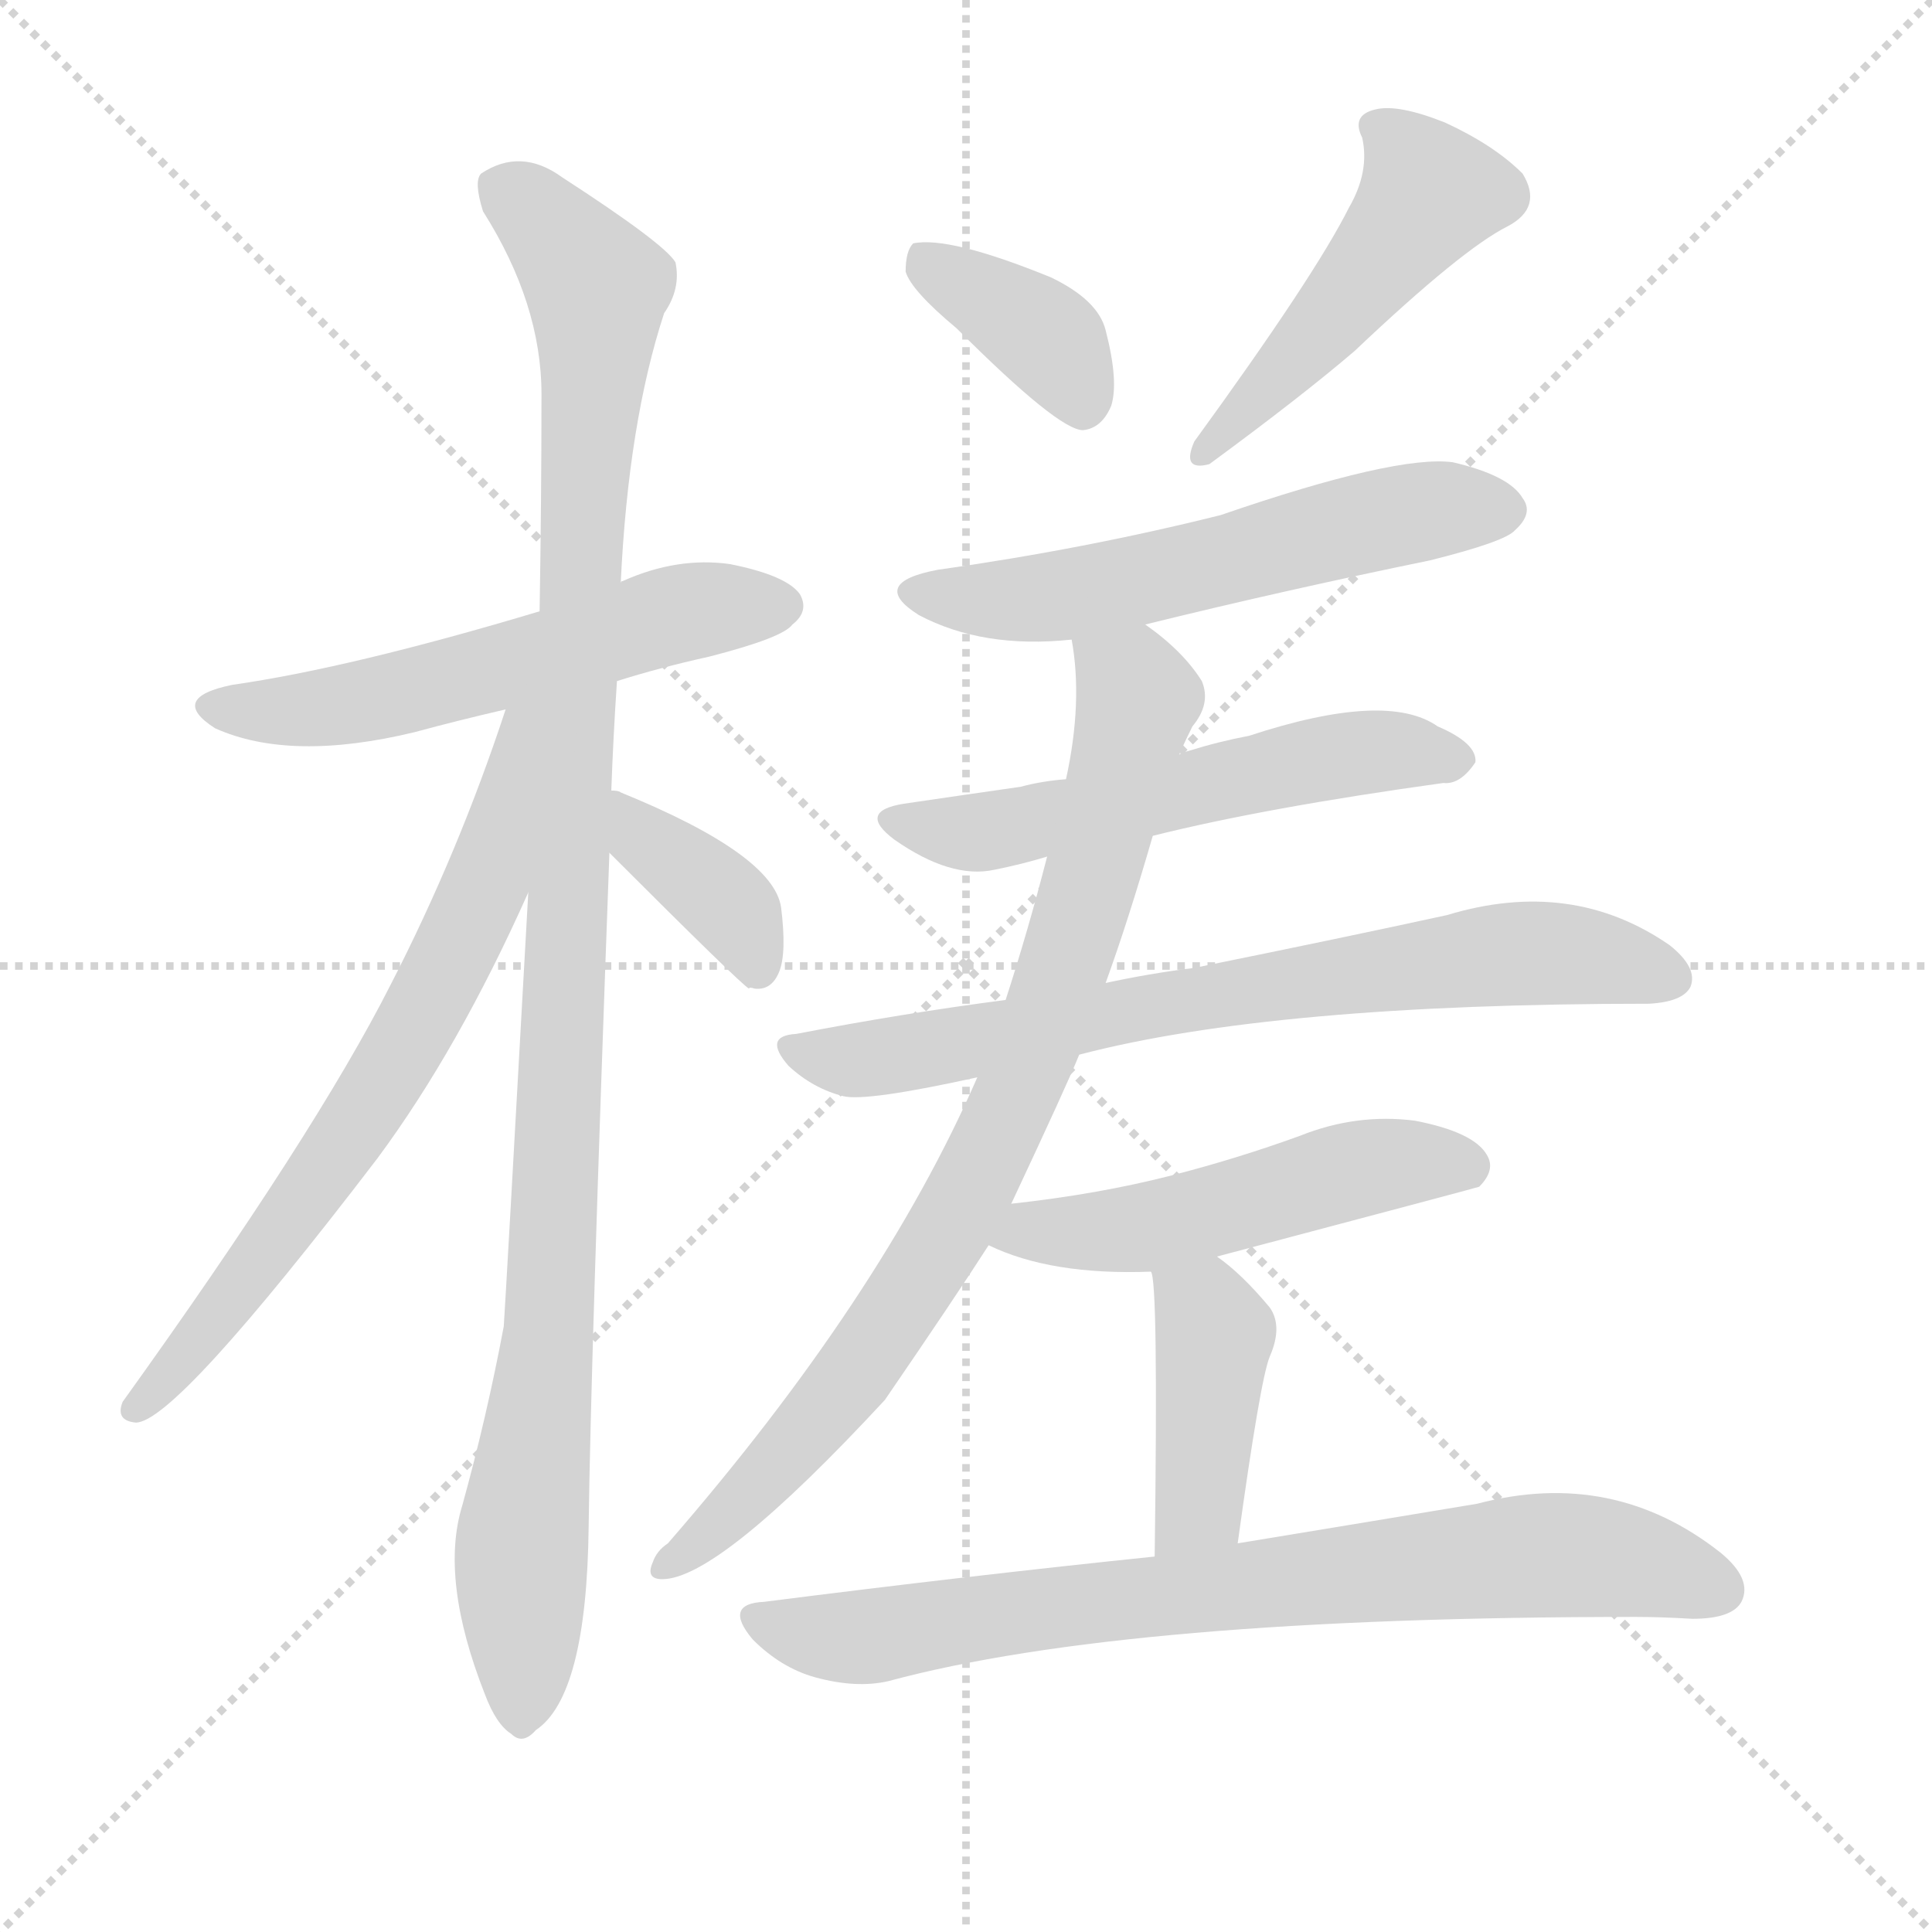 <svg version="1.1" viewBox="0 0 1024 1024" xmlns="http://www.w3.org/2000/svg">
  <g stroke="lightgray" stroke-dasharray="1,1" stroke-width="1" transform="scale(4, 4)">
    <line x1="0" y1="0" x2="256" y2="256"></line>
    <line x1="256" y1="0" x2="0" y2="256"></line>
    <line x1="128" y1="0" x2="128" y2="256"></line>
    <line x1="0" y1="128" x2="256" y2="128"></line>
  </g>
  <g transform="scale(1, -1) translate(0, -900)">
    <style type="text/css">
      
        @keyframes keyframes0 {
          from {
            stroke: blue;
            stroke-dashoffset: 561;
            stroke-width: 128;
          }
          65% {
            animation-timing-function: step-end;
            stroke: blue;
            stroke-dashoffset: 0;
            stroke-width: 128;
          }
          to {
            stroke: white;
            stroke-width: 1024;
          }
        }
        #make-me-a-hanzi-animation-0 {
          animation: keyframes0 0.707s both;
          animation-delay: 0s;
          animation-timing-function: linear;
        }
      
        @keyframes keyframes1 {
          from {
            stroke: blue;
            stroke-dashoffset: 1087;
            stroke-width: 128;
          }
          78% {
            animation-timing-function: step-end;
            stroke: blue;
            stroke-dashoffset: 0;
            stroke-width: 128;
          }
          to {
            stroke: white;
            stroke-width: 1024;
          }
        }
        #make-me-a-hanzi-animation-1 {
          animation: keyframes1 1.135s both;
          animation-delay: 0.707s;
          animation-timing-function: linear;
        }
      
        @keyframes keyframes2 {
          from {
            stroke: blue;
            stroke-dashoffset: 687;
            stroke-width: 128;
          }
          69% {
            animation-timing-function: step-end;
            stroke: blue;
            stroke-dashoffset: 0;
            stroke-width: 128;
          }
          to {
            stroke: white;
            stroke-width: 1024;
          }
        }
        #make-me-a-hanzi-animation-2 {
          animation: keyframes2 0.809s both;
          animation-delay: 1.841s;
          animation-timing-function: linear;
        }
      
        @keyframes keyframes3 {
          from {
            stroke: blue;
            stroke-dashoffset: 384;
            stroke-width: 128;
          }
          56% {
            animation-timing-function: step-end;
            stroke: blue;
            stroke-dashoffset: 0;
            stroke-width: 128;
          }
          to {
            stroke: white;
            stroke-width: 1024;
          }
        }
        #make-me-a-hanzi-animation-3 {
          animation: keyframes3 0.562s both;
          animation-delay: 2.65s;
          animation-timing-function: linear;
        }
      
        @keyframes keyframes4 {
          from {
            stroke: blue;
            stroke-dashoffset: 375;
            stroke-width: 128;
          }
          55% {
            animation-timing-function: step-end;
            stroke: blue;
            stroke-dashoffset: 0;
            stroke-width: 128;
          }
          to {
            stroke: white;
            stroke-width: 1024;
          }
        }
        #make-me-a-hanzi-animation-4 {
          animation: keyframes4 0.555s both;
          animation-delay: 3.213s;
          animation-timing-function: linear;
        }
      
        @keyframes keyframes5 {
          from {
            stroke: blue;
            stroke-dashoffset: 479;
            stroke-width: 128;
          }
          61% {
            animation-timing-function: step-end;
            stroke: blue;
            stroke-dashoffset: 0;
            stroke-width: 128;
          }
          to {
            stroke: white;
            stroke-width: 1024;
          }
        }
        #make-me-a-hanzi-animation-5 {
          animation: keyframes5 0.64s both;
          animation-delay: 3.768s;
          animation-timing-function: linear;
        }
      
        @keyframes keyframes6 {
          from {
            stroke: blue;
            stroke-dashoffset: 569;
            stroke-width: 128;
          }
          65% {
            animation-timing-function: step-end;
            stroke: blue;
            stroke-dashoffset: 0;
            stroke-width: 128;
          }
          to {
            stroke: white;
            stroke-width: 1024;
          }
        }
        #make-me-a-hanzi-animation-6 {
          animation: keyframes6 0.713s both;
          animation-delay: 4.408s;
          animation-timing-function: linear;
        }
      
        @keyframes keyframes7 {
          from {
            stroke: blue;
            stroke-dashoffset: 558;
            stroke-width: 128;
          }
          64% {
            animation-timing-function: step-end;
            stroke: blue;
            stroke-dashoffset: 0;
            stroke-width: 128;
          }
          to {
            stroke: white;
            stroke-width: 1024;
          }
        }
        #make-me-a-hanzi-animation-7 {
          animation: keyframes7 0.704s both;
          animation-delay: 5.121s;
          animation-timing-function: linear;
        }
      
        @keyframes keyframes8 {
          from {
            stroke: blue;
            stroke-dashoffset: 728;
            stroke-width: 128;
          }
          70% {
            animation-timing-function: step-end;
            stroke: blue;
            stroke-dashoffset: 0;
            stroke-width: 128;
          }
          to {
            stroke: white;
            stroke-width: 1024;
          }
        }
        #make-me-a-hanzi-animation-8 {
          animation: keyframes8 0.842s both;
          animation-delay: 5.825s;
          animation-timing-function: linear;
        }
      
        @keyframes keyframes9 {
          from {
            stroke: blue;
            stroke-dashoffset: 827;
            stroke-width: 128;
          }
          73% {
            animation-timing-function: step-end;
            stroke: blue;
            stroke-dashoffset: 0;
            stroke-width: 128;
          }
          to {
            stroke: white;
            stroke-width: 1024;
          }
        }
        #make-me-a-hanzi-animation-9 {
          animation: keyframes9 0.923s both;
          animation-delay: 6.667s;
          animation-timing-function: linear;
        }
      
        @keyframes keyframes10 {
          from {
            stroke: blue;
            stroke-dashoffset: 510;
            stroke-width: 128;
          }
          62% {
            animation-timing-function: step-end;
            stroke: blue;
            stroke-dashoffset: 0;
            stroke-width: 128;
          }
          to {
            stroke: white;
            stroke-width: 1024;
          }
        }
        #make-me-a-hanzi-animation-10 {
          animation: keyframes10 0.665s both;
          animation-delay: 7.59s;
          animation-timing-function: linear;
        }
      
        @keyframes keyframes11 {
          from {
            stroke: blue;
            stroke-dashoffset: 414;
            stroke-width: 128;
          }
          57% {
            animation-timing-function: step-end;
            stroke: blue;
            stroke-dashoffset: 0;
            stroke-width: 128;
          }
          to {
            stroke: white;
            stroke-width: 1024;
          }
        }
        #make-me-a-hanzi-animation-11 {
          animation: keyframes11 0.587s both;
          animation-delay: 8.255s;
          animation-timing-function: linear;
        }
      
        @keyframes keyframes12 {
          from {
            stroke: blue;
            stroke-dashoffset: 771;
            stroke-width: 128;
          }
          72% {
            animation-timing-function: step-end;
            stroke: blue;
            stroke-dashoffset: 0;
            stroke-width: 128;
          }
          to {
            stroke: white;
            stroke-width: 1024;
          }
        }
        #make-me-a-hanzi-animation-12 {
          animation: keyframes12 0.877s both;
          animation-delay: 8.842s;
          animation-timing-function: linear;
        }
      
    </style>
    
      <path d="M 327 539 Q 349 546 376 552 Q 415 562 420 569 Q 429 576 424 585 Q 417 595 387 601 Q 359 605 330 592 Q 329 592 329 591 L 286 576 Q 186 546 123 537 Q 89 530 114 514 Q 154 496 220 512 Q 242 518 268 524 L 327 539 Z" fill="lightgray"></path>
    
      <path d="M 324 481 Q 325 509 327 539 L 329 591 Q 333 676 352 734 Q 361 747 358 761 Q 352 771 298 806 Q 276 822 255 808 Q 251 804 256 788 Q 287 739 287 691 Q 287 637 286 576 L 280 427 Q 268 211 267 197 Q 258 149 245 102 Q 233 63 257 2 Q 263 -14 271 -19 Q 277 -25 284 -17 Q 311 1 312 91 Q 313 175 323 448 L 324 481 Z" fill="lightgray"></path>
    
      <path d="M 268 524 Q 243 448 207 378 Q 167 299 65 157 Q 61 147 72 146 Q 93 146 200 286 Q 243 344 280 427 C 339 556 278 552 268 524 Z" fill="lightgray"></path>
    
      <path d="M 323 448 Q 393 378 397 376 Q 397 377 400 376 Q 409 375 413 385 Q 417 395 414 419 Q 410 447 329 480 Q 328 481 324 481 C 294 486 302 469 323 448 Z" fill="lightgray"></path>
    
      <path d="M 507 726 Q 561 672 574 672 Q 584 673 589 685 Q 593 698 586 725 Q 582 741 557 753 Q 503 775 484 771 Q 480 767 480 756 Q 483 746 507 726 Z" fill="lightgray"></path>
    
      <path d="M 715 790 Q 697 754 633 666 Q 626 650 641 654 Q 690 690 718 714 Q 775 768 799 780 Q 818 790 807 808 Q 792 823 766 835 Q 741 845 729 842 Q 716 839 722 827 Q 726 809 715 790 Z" fill="lightgray"></path>
    
      <path d="M 607 569 Q 680 587 758 603 Q 798 613 803 619 Q 813 628 807 636 Q 800 648 770 655 Q 740 659 647 627 Q 575 609 497 598 Q 460 591 487 574 Q 521 556 568 561 L 607 569 Z" fill="lightgray"></path>
    
      <path d="M 611 457 Q 671 472 765 485 Q 774 484 782 496 Q 783 506 762 515 Q 735 534 662 510 Q 646 507 630 502 Q 626 501 625 500 L 565 487 Q 552 486 541 483 Q 513 479 479 474 Q 454 470 474 455 Q 504 434 527 439 Q 542 442 555 446 L 611 457 Z" fill="lightgray"></path>
    
      <path d="M 572 341 Q 675 368 874 368 Q 892 369 896 377 Q 900 387 885 399 Q 833 435 767 415 Q 712 403 633 387 Q 609 384 586 379 L 533 370 Q 479 363 422 352 Q 404 351 418 335 Q 431 323 447 319 Q 459 316 518 329 L 572 341 Z" fill="lightgray"></path>
    
      <path d="M 536 262 Q 566 326 572 341 L 586 379 Q 598 412 611 457 L 625 500 Q 628 507 632 515 Q 642 527 637 539 Q 627 555 607 569 C 584 588 565 591 568 561 Q 574 528 565 487 L 555 446 Q 545 407 533 370 L 518 329 Q 467 212 354 82 Q 348 78 346 72 Q 342 63 351 63 Q 381 63 469 158 Q 506 212 524 240 L 536 262 Z" fill="lightgray"></path>
    
      <path d="M 645 234 Q 781 270 784 271 Q 793 280 788 288 Q 781 300 750 306 Q 719 310 689 298 Q 656 286 621 277 Q 582 267 536 262 C 506 259 497 252 524 240 Q 557 224 610 226 L 645 234 Z" fill="lightgray"></path>
    
      <path d="M 656 82 Q 668 169 673 181 Q 680 197 673 207 Q 658 225 645 234 C 621 252 604 255 610 226 Q 614 222 612 75 C 612 45 652 52 656 82 Z" fill="lightgray"></path>
    
      <path d="M 612 75 Q 515 65 405 51 Q 383 50 399 31 Q 414 16 432 11 Q 454 5 471 9 Q 597 43 867 43 Q 880 43 897 42 Q 918 42 923 51 Q 929 63 912 77 Q 855 122 783 103 Q 729 94 656 82 L 612 75 Z" fill="lightgray"></path>
    
    
      <clipPath id="make-me-a-hanzi-clip-0">
        <path d="M 327 539 Q 349 546 376 552 Q 415 562 420 569 Q 429 576 424 585 Q 417 595 387 601 Q 359 605 330 592 Q 329 592 329 591 L 286 576 Q 186 546 123 537 Q 89 530 114 514 Q 154 496 220 512 Q 242 518 268 524 L 327 539 Z"></path>
      </clipPath>
      <path clip-path="url(#make-me-a-hanzi-clip-0)" d="M 116 526 L 161 523 L 207 530 L 357 575 L 414 579" fill="none" id="make-me-a-hanzi-animation-0" stroke-dasharray="433 866" stroke-linecap="round"></path>
    
      <clipPath id="make-me-a-hanzi-clip-1">
        <path d="M 324 481 Q 325 509 327 539 L 329 591 Q 333 676 352 734 Q 361 747 358 761 Q 352 771 298 806 Q 276 822 255 808 Q 251 804 256 788 Q 287 739 287 691 Q 287 637 286 576 L 280 427 Q 268 211 267 197 Q 258 149 245 102 Q 233 63 257 2 Q 263 -14 271 -19 Q 277 -25 284 -17 Q 311 1 312 91 Q 313 175 323 448 L 324 481 Z"></path>
      </clipPath>
      <path clip-path="url(#make-me-a-hanzi-clip-1)" d="M 266 802 L 294 778 L 316 748 L 317 738 L 291 193 L 276 72 L 276 -7" fill="none" id="make-me-a-hanzi-animation-1" stroke-dasharray="959 1918" stroke-linecap="round"></path>
    
      <clipPath id="make-me-a-hanzi-clip-2">
        <path d="M 268 524 Q 243 448 207 378 Q 167 299 65 157 Q 61 147 72 146 Q 93 146 200 286 Q 243 344 280 427 C 339 556 278 552 268 524 Z"></path>
      </clipPath>
      <path clip-path="url(#make-me-a-hanzi-clip-2)" d="M 282 521 L 273 514 L 257 429 L 216 348 L 148 243 L 72 154" fill="none" id="make-me-a-hanzi-animation-2" stroke-dasharray="559 1118" stroke-linecap="round"></path>
    
      <clipPath id="make-me-a-hanzi-clip-3">
        <path d="M 323 448 Q 393 378 397 376 Q 397 377 400 376 Q 409 375 413 385 Q 417 395 414 419 Q 410 447 329 480 Q 328 481 324 481 C 294 486 302 469 323 448 Z"></path>
      </clipPath>
      <path clip-path="url(#make-me-a-hanzi-clip-3)" d="M 325 475 L 337 469 L 344 450 L 390 415 L 399 380" fill="none" id="make-me-a-hanzi-animation-3" stroke-dasharray="256 512" stroke-linecap="round"></path>
    
      <clipPath id="make-me-a-hanzi-clip-4">
        <path d="M 507 726 Q 561 672 574 672 Q 584 673 589 685 Q 593 698 586 725 Q 582 741 557 753 Q 503 775 484 771 Q 480 767 480 756 Q 483 746 507 726 Z"></path>
      </clipPath>
      <path clip-path="url(#make-me-a-hanzi-clip-4)" d="M 489 762 L 558 718 L 574 684" fill="none" id="make-me-a-hanzi-animation-4" stroke-dasharray="247 494" stroke-linecap="round"></path>
    
      <clipPath id="make-me-a-hanzi-clip-5">
        <path d="M 715 790 Q 697 754 633 666 Q 626 650 641 654 Q 690 690 718 714 Q 775 768 799 780 Q 818 790 807 808 Q 792 823 766 835 Q 741 845 729 842 Q 716 839 722 827 Q 726 809 715 790 Z"></path>
      </clipPath>
      <path clip-path="url(#make-me-a-hanzi-clip-5)" d="M 729 833 L 750 813 L 756 794 L 693 717 L 644 671 L 644 664" fill="none" id="make-me-a-hanzi-animation-5" stroke-dasharray="351 702" stroke-linecap="round"></path>
    
      <clipPath id="make-me-a-hanzi-clip-6">
        <path d="M 607 569 Q 680 587 758 603 Q 798 613 803 619 Q 813 628 807 636 Q 800 648 770 655 Q 740 659 647 627 Q 575 609 497 598 Q 460 591 487 574 Q 521 556 568 561 L 607 569 Z"></path>
      </clipPath>
      <path clip-path="url(#make-me-a-hanzi-clip-6)" d="M 489 587 L 546 582 L 737 626 L 797 629" fill="none" id="make-me-a-hanzi-animation-6" stroke-dasharray="441 882" stroke-linecap="round"></path>
    
      <clipPath id="make-me-a-hanzi-clip-7">
        <path d="M 611 457 Q 671 472 765 485 Q 774 484 782 496 Q 783 506 762 515 Q 735 534 662 510 Q 646 507 630 502 Q 626 501 625 500 L 565 487 Q 552 486 541 483 Q 513 479 479 474 Q 454 470 474 455 Q 504 434 527 439 Q 542 442 555 446 L 611 457 Z"></path>
      </clipPath>
      <path clip-path="url(#make-me-a-hanzi-clip-7)" d="M 475 465 L 512 458 L 724 502 L 772 497" fill="none" id="make-me-a-hanzi-animation-7" stroke-dasharray="430 860" stroke-linecap="round"></path>
    
      <clipPath id="make-me-a-hanzi-clip-8">
        <path d="M 572 341 Q 675 368 874 368 Q 892 369 896 377 Q 900 387 885 399 Q 833 435 767 415 Q 712 403 633 387 Q 609 384 586 379 L 533 370 Q 479 363 422 352 Q 404 351 418 335 Q 431 323 447 319 Q 459 316 518 329 L 572 341 Z"></path>
      </clipPath>
      <path clip-path="url(#make-me-a-hanzi-clip-8)" d="M 420 344 L 469 339 L 662 376 L 795 394 L 856 391 L 886 382" fill="none" id="make-me-a-hanzi-animation-8" stroke-dasharray="600 1200" stroke-linecap="round"></path>
    
      <clipPath id="make-me-a-hanzi-clip-9">
        <path d="M 536 262 Q 566 326 572 341 L 586 379 Q 598 412 611 457 L 625 500 Q 628 507 632 515 Q 642 527 637 539 Q 627 555 607 569 C 584 588 565 591 568 561 Q 574 528 565 487 L 555 446 Q 545 407 533 370 L 518 329 Q 467 212 354 82 Q 348 78 346 72 Q 342 63 351 63 Q 381 63 469 158 Q 506 212 524 240 L 536 262 Z"></path>
      </clipPath>
      <path clip-path="url(#make-me-a-hanzi-clip-9)" d="M 576 555 L 603 530 L 566 393 L 522 281 L 447 162 L 353 70" fill="none" id="make-me-a-hanzi-animation-9" stroke-dasharray="699 1398" stroke-linecap="round"></path>
    
      <clipPath id="make-me-a-hanzi-clip-10">
        <path d="M 645 234 Q 781 270 784 271 Q 793 280 788 288 Q 781 300 750 306 Q 719 310 689 298 Q 656 286 621 277 Q 582 267 536 262 C 506 259 497 252 524 240 Q 557 224 610 226 L 645 234 Z"></path>
      </clipPath>
      <path clip-path="url(#make-me-a-hanzi-clip-10)" d="M 532 243 L 601 248 L 728 282 L 754 285 L 780 279" fill="none" id="make-me-a-hanzi-animation-10" stroke-dasharray="382 764" stroke-linecap="round"></path>
    
      <clipPath id="make-me-a-hanzi-clip-11">
        <path d="M 656 82 Q 668 169 673 181 Q 680 197 673 207 Q 658 225 645 234 C 621 252 604 255 610 226 Q 614 222 612 75 C 612 45 652 52 656 82 Z"></path>
      </clipPath>
      <path clip-path="url(#make-me-a-hanzi-clip-11)" d="M 616 227 L 644 193 L 636 103 L 617 89" fill="none" id="make-me-a-hanzi-animation-11" stroke-dasharray="286 572" stroke-linecap="round"></path>
    
      <clipPath id="make-me-a-hanzi-clip-12">
        <path d="M 612 75 Q 515 65 405 51 Q 383 50 399 31 Q 414 16 432 11 Q 454 5 471 9 Q 597 43 867 43 Q 880 43 897 42 Q 918 42 923 51 Q 929 63 912 77 Q 855 122 783 103 Q 729 94 656 82 L 612 75 Z"></path>
      </clipPath>
      <path clip-path="url(#make-me-a-hanzi-clip-12)" d="M 402 41 L 454 32 L 579 51 L 822 76 L 868 72 L 911 57" fill="none" id="make-me-a-hanzi-animation-12" stroke-dasharray="643 1286" stroke-linecap="round"></path>
    
  </g>
</svg>